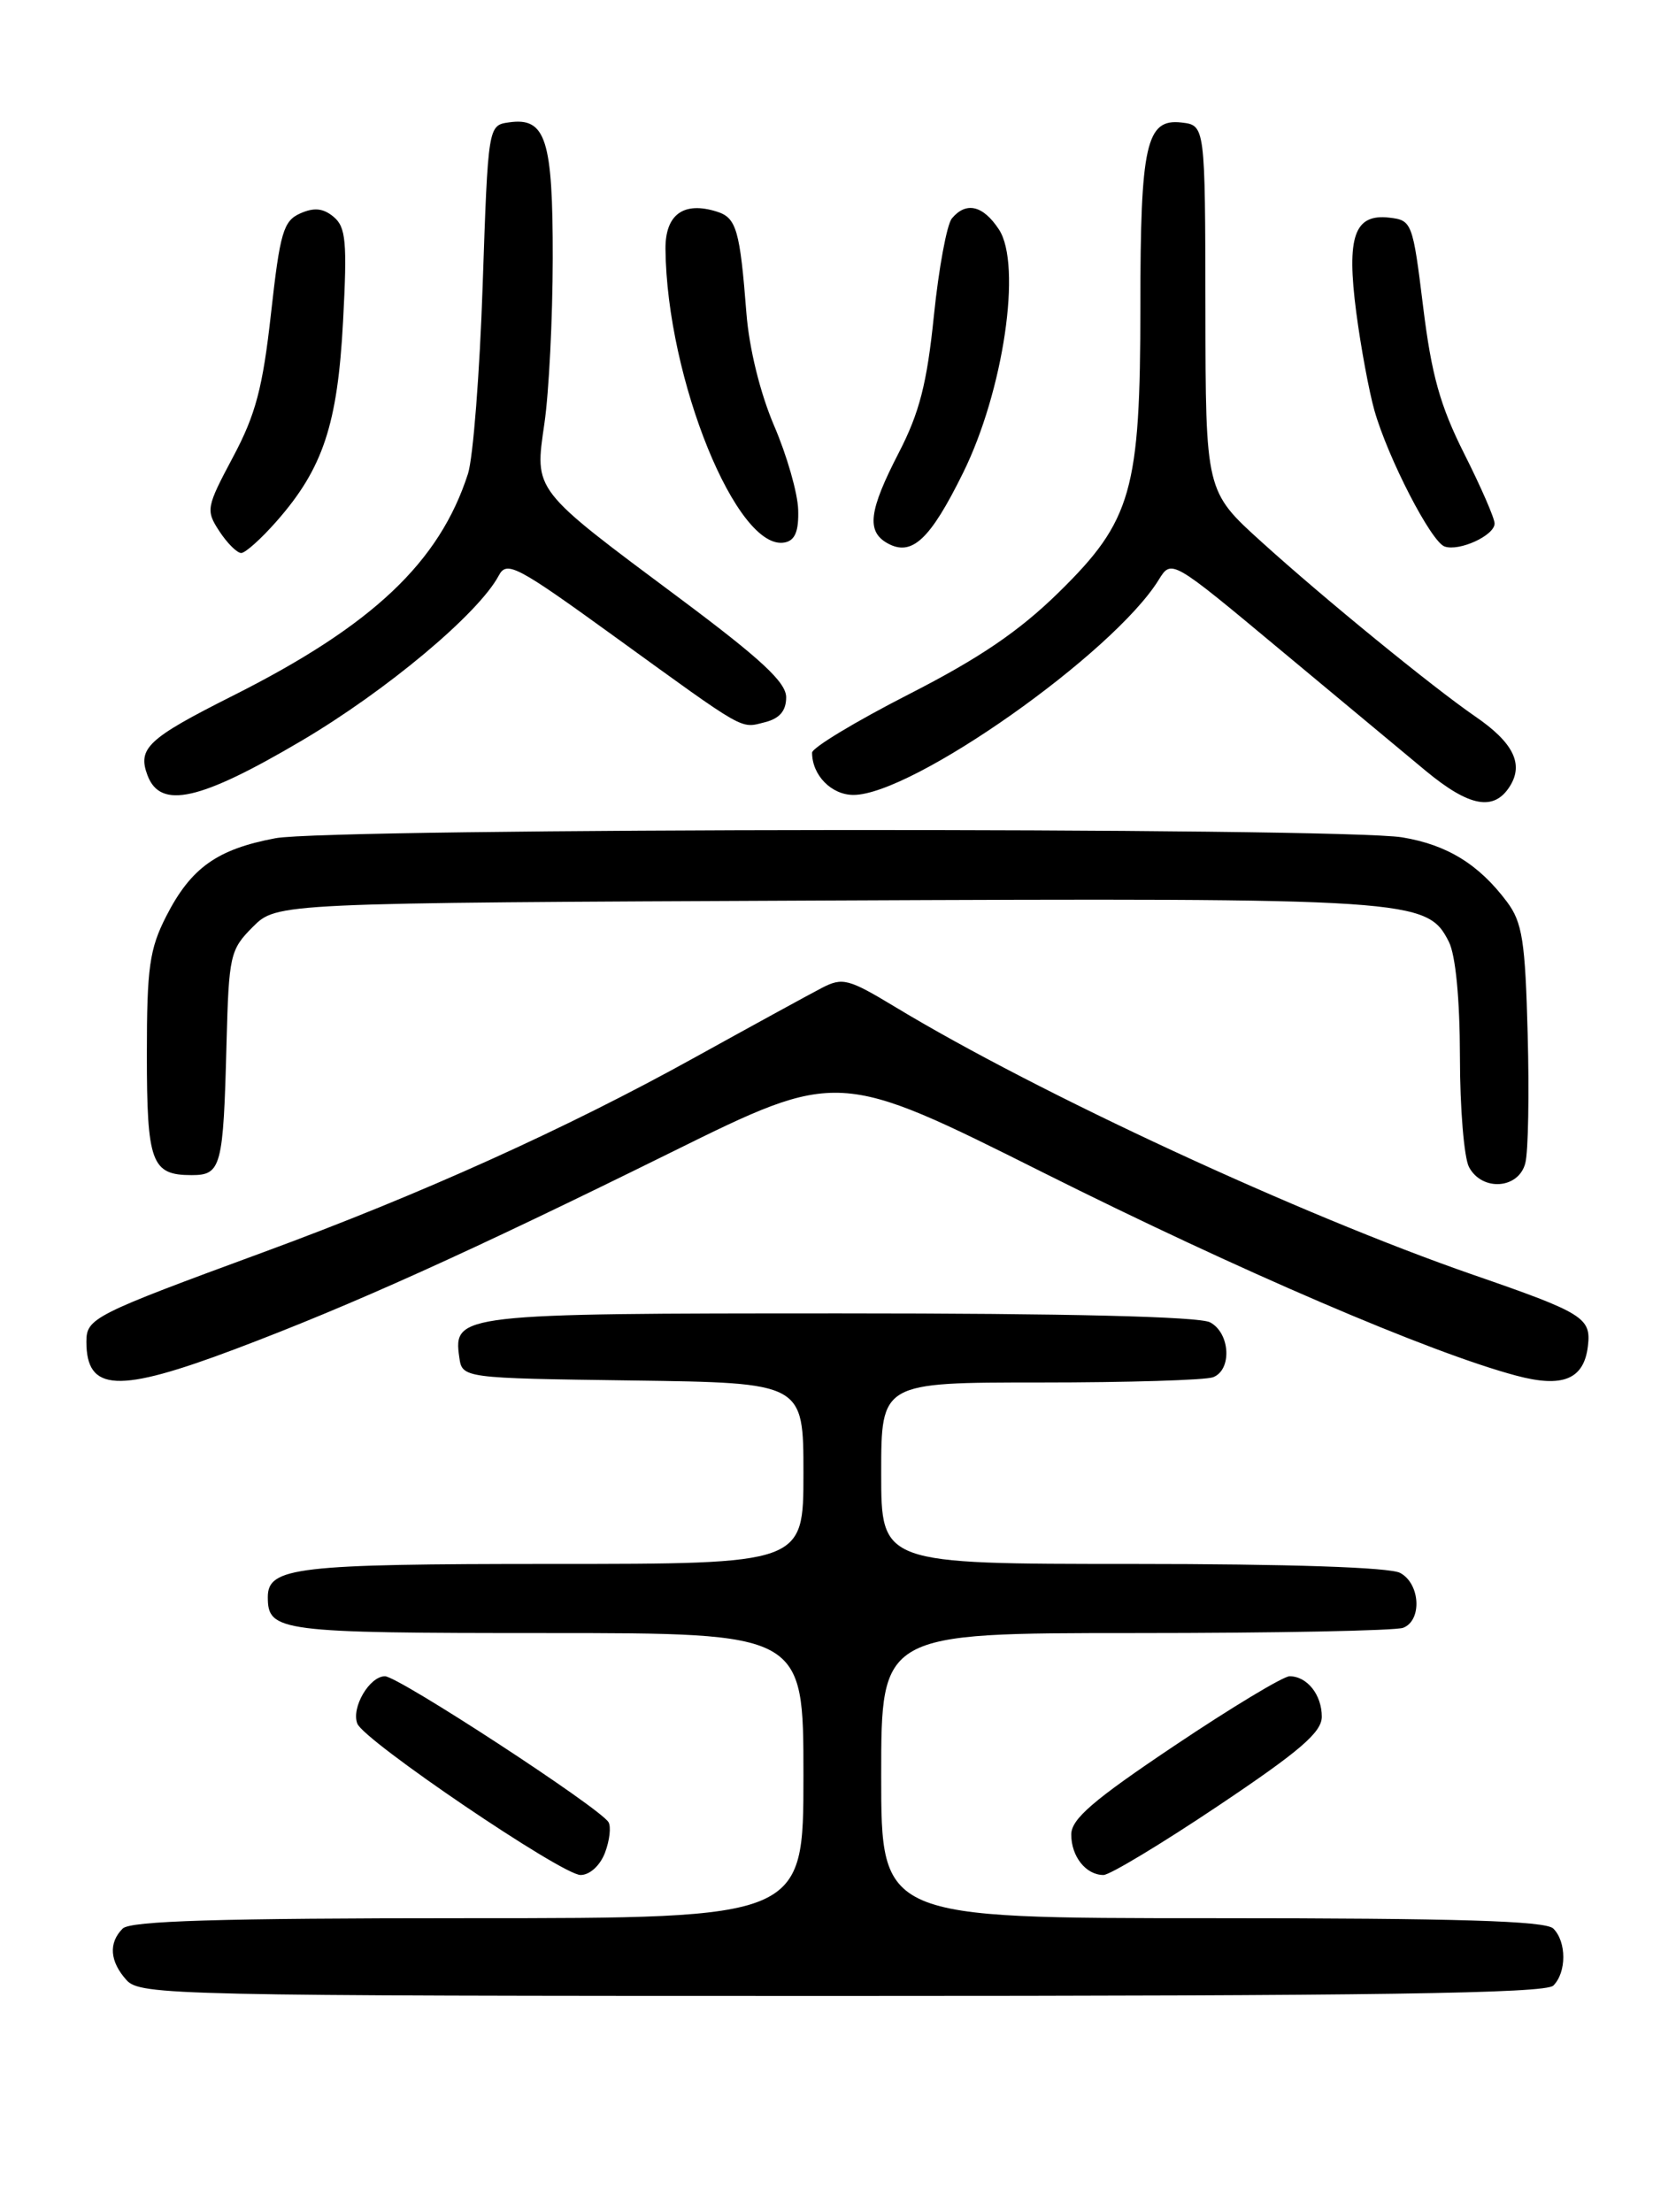<?xml version="1.0" encoding="UTF-8" standalone="no"?>
<!DOCTYPE svg PUBLIC "-//W3C//DTD SVG 1.1//EN" "http://www.w3.org/Graphics/SVG/1.1/DTD/svg11.dtd" >
<svg xmlns="http://www.w3.org/2000/svg" xmlns:xlink="http://www.w3.org/1999/xlink" version="1.1" viewBox="0 0 194 256">
 <g >
 <path fill="currentColor"
d=" M 179.80 229.80 C 181.34 228.26 181.34 224.74 179.80 223.20 C 178.91 222.31 168.76 222.00 140.30 222.00 C 102.00 222.00 102.00 222.00 102.00 205.50 C 102.00 189.00 102.00 189.00 131.42 189.00 C 147.60 189.00 161.55 188.73 162.42 188.39 C 164.63 187.54 164.40 183.28 162.07 182.04 C 160.86 181.39 149.19 181.00 131.07 181.00 C 102.00 181.00 102.00 181.00 102.00 170.50 C 102.00 160.00 102.00 160.00 120.42 160.00 C 130.55 160.00 139.55 159.73 140.42 159.39 C 142.63 158.54 142.40 154.28 140.07 153.04 C 138.82 152.37 123.52 152.00 97.26 152.00 C 53.24 152.00 52.45 152.09 53.16 157.06 C 53.50 159.50 53.50 159.50 73.25 159.77 C 93.00 160.04 93.00 160.04 93.00 170.52 C 93.00 181.00 93.00 181.00 63.93 181.00 C 34.28 181.00 31.00 181.38 31.00 184.84 C 31.00 188.83 32.31 189.00 63.20 189.00 C 93.00 189.00 93.00 189.00 93.00 205.50 C 93.00 222.00 93.00 222.00 54.20 222.00 C 25.36 222.00 15.09 222.31 14.20 223.20 C 12.54 224.86 12.70 227.01 14.65 229.17 C 16.23 230.91 20.11 231.00 97.45 231.00 C 159.23 231.00 178.89 230.71 179.80 229.80 Z  M 70.03 214.42 C 70.57 212.99 70.75 211.40 70.43 210.88 C 69.38 209.19 46.11 194.00 44.56 194.00 C 42.77 194.00 40.64 197.63 41.36 199.48 C 42.11 201.45 65.05 217.00 67.20 217.00 C 68.27 217.00 69.46 215.91 70.03 214.42 Z  M 141.03 208.98 C 150.48 202.65 153.00 200.48 153.00 198.68 C 153.00 196.14 151.30 194.00 149.27 194.00 C 148.54 194.00 142.55 197.61 135.97 202.02 C 126.52 208.35 124.00 210.52 124.00 212.32 C 124.00 214.86 125.70 217.00 127.73 217.00 C 128.46 217.00 134.45 213.39 141.03 208.98 Z  M 27.24 156.13 C 40.76 151.03 54.32 144.91 77.76 133.33 C 97.01 123.82 97.01 123.82 120.76 135.71 C 143.39 147.04 165.50 156.54 175.48 159.20 C 180.87 160.65 183.34 159.65 183.80 155.81 C 184.20 152.51 183.34 151.97 170.50 147.53 C 150.54 140.61 120.16 126.54 103.62 116.54 C 98.20 113.27 97.53 113.09 95.12 114.34 C 93.68 115.09 87.10 118.69 80.50 122.34 C 65.57 130.62 48.68 138.24 30.50 144.92 C 10.78 152.17 10.00 152.56 10.00 155.28 C 10.00 161.09 13.62 161.26 27.24 156.13 Z  M 176.56 134.60 C 176.90 133.28 177.02 126.56 176.83 119.67 C 176.55 108.89 176.21 106.75 174.44 104.38 C 171.18 100.03 167.51 97.77 162.31 96.91 C 155.08 95.72 38.28 95.81 31.89 97.01 C 25.13 98.28 22.11 100.43 19.25 106.02 C 17.30 109.84 17.00 111.97 17.00 122.01 C 17.00 134.58 17.53 136.00 22.18 136.00 C 25.61 136.00 25.85 135.09 26.22 120.77 C 26.49 110.55 26.63 109.91 29.27 107.27 C 32.04 104.50 32.04 104.50 95.36 104.22 C 163.64 103.92 165.19 104.02 167.71 109.00 C 168.49 110.55 168.98 115.62 168.99 122.32 C 168.99 128.26 169.47 134.00 170.04 135.07 C 171.56 137.92 175.81 137.61 176.56 134.60 Z  M 174.78 90.98 C 176.39 88.40 175.16 85.93 170.75 82.91 C 165.80 79.50 153.26 69.27 146.03 62.72 C 139.55 56.86 139.55 56.86 139.53 35.68 C 139.50 14.50 139.50 14.50 136.75 14.18 C 132.67 13.71 132.00 16.73 132.00 35.38 C 132.00 56.80 131.01 60.26 122.56 68.55 C 117.97 73.05 113.39 76.17 105.16 80.37 C 99.02 83.51 94.00 86.54 94.00 87.11 C 94.00 89.72 96.24 92.00 98.79 92.00 C 105.61 92.00 128.86 75.62 134.12 67.11 C 135.60 64.71 135.60 64.71 148.08 75.11 C 154.94 80.82 162.57 87.17 165.03 89.21 C 170.09 93.40 172.94 93.92 174.78 90.98 Z  M 34.87 85.75 C 44.74 79.93 55.40 71.01 57.74 66.60 C 58.66 64.87 59.81 65.47 71.12 73.66 C 86.54 84.82 85.64 84.31 88.56 83.58 C 90.25 83.15 91.00 82.26 91.00 80.70 C 91.00 78.97 88.11 76.29 78.75 69.30 C 61.54 56.47 61.88 56.90 63.02 48.98 C 63.54 45.42 63.97 36.85 63.98 29.94 C 64.00 16.13 63.18 13.56 58.94 14.16 C 56.50 14.50 56.50 14.50 55.87 33.00 C 55.53 43.17 54.76 53.00 54.17 54.83 C 50.86 65.08 43.12 72.39 26.95 80.52 C 17.09 85.48 15.89 86.60 17.08 89.75 C 18.58 93.69 23.13 92.67 34.87 85.75 Z  M 32.04 60.30 C 37.39 54.21 39.08 49.11 39.71 37.18 C 40.20 27.97 40.04 26.28 38.61 25.09 C 37.41 24.09 36.35 23.99 34.75 24.70 C 32.80 25.57 32.41 26.91 31.37 36.27 C 30.41 44.89 29.60 47.97 26.97 52.90 C 23.87 58.72 23.81 59.06 25.39 61.48 C 26.30 62.87 27.44 64.00 27.92 64.00 C 28.40 64.00 30.25 62.34 32.04 60.30 Z  M 111.47 54.74 C 116.16 45.26 118.31 30.65 115.63 26.56 C 113.79 23.76 111.83 23.30 110.18 25.28 C 109.60 25.99 108.66 31.05 108.10 36.53 C 107.30 44.37 106.43 47.76 104.04 52.39 C 100.57 59.11 100.27 61.49 102.72 62.87 C 105.54 64.44 107.65 62.48 111.47 54.74 Z  M 173.00 60.59 C 173.01 59.99 171.42 56.35 169.48 52.50 C 166.70 46.97 165.70 43.40 164.73 35.50 C 163.53 25.75 163.43 25.49 160.82 25.19 C 156.76 24.72 155.84 27.37 156.99 36.16 C 157.52 40.20 158.47 45.30 159.09 47.50 C 160.66 53.02 165.66 62.72 167.22 63.25 C 168.92 63.84 173.00 61.97 173.00 60.59 Z  M 92.39 58.98 C 92.33 57.06 91.08 52.69 89.60 49.26 C 87.99 45.49 86.72 40.34 86.40 36.26 C 85.65 26.62 85.24 25.21 83.00 24.50 C 79.13 23.27 77.00 24.82 77.03 28.82 C 77.18 43.84 85.32 63.88 90.84 62.78 C 92.03 62.55 92.47 61.47 92.39 58.98 Z "/>
</g>
</svg>